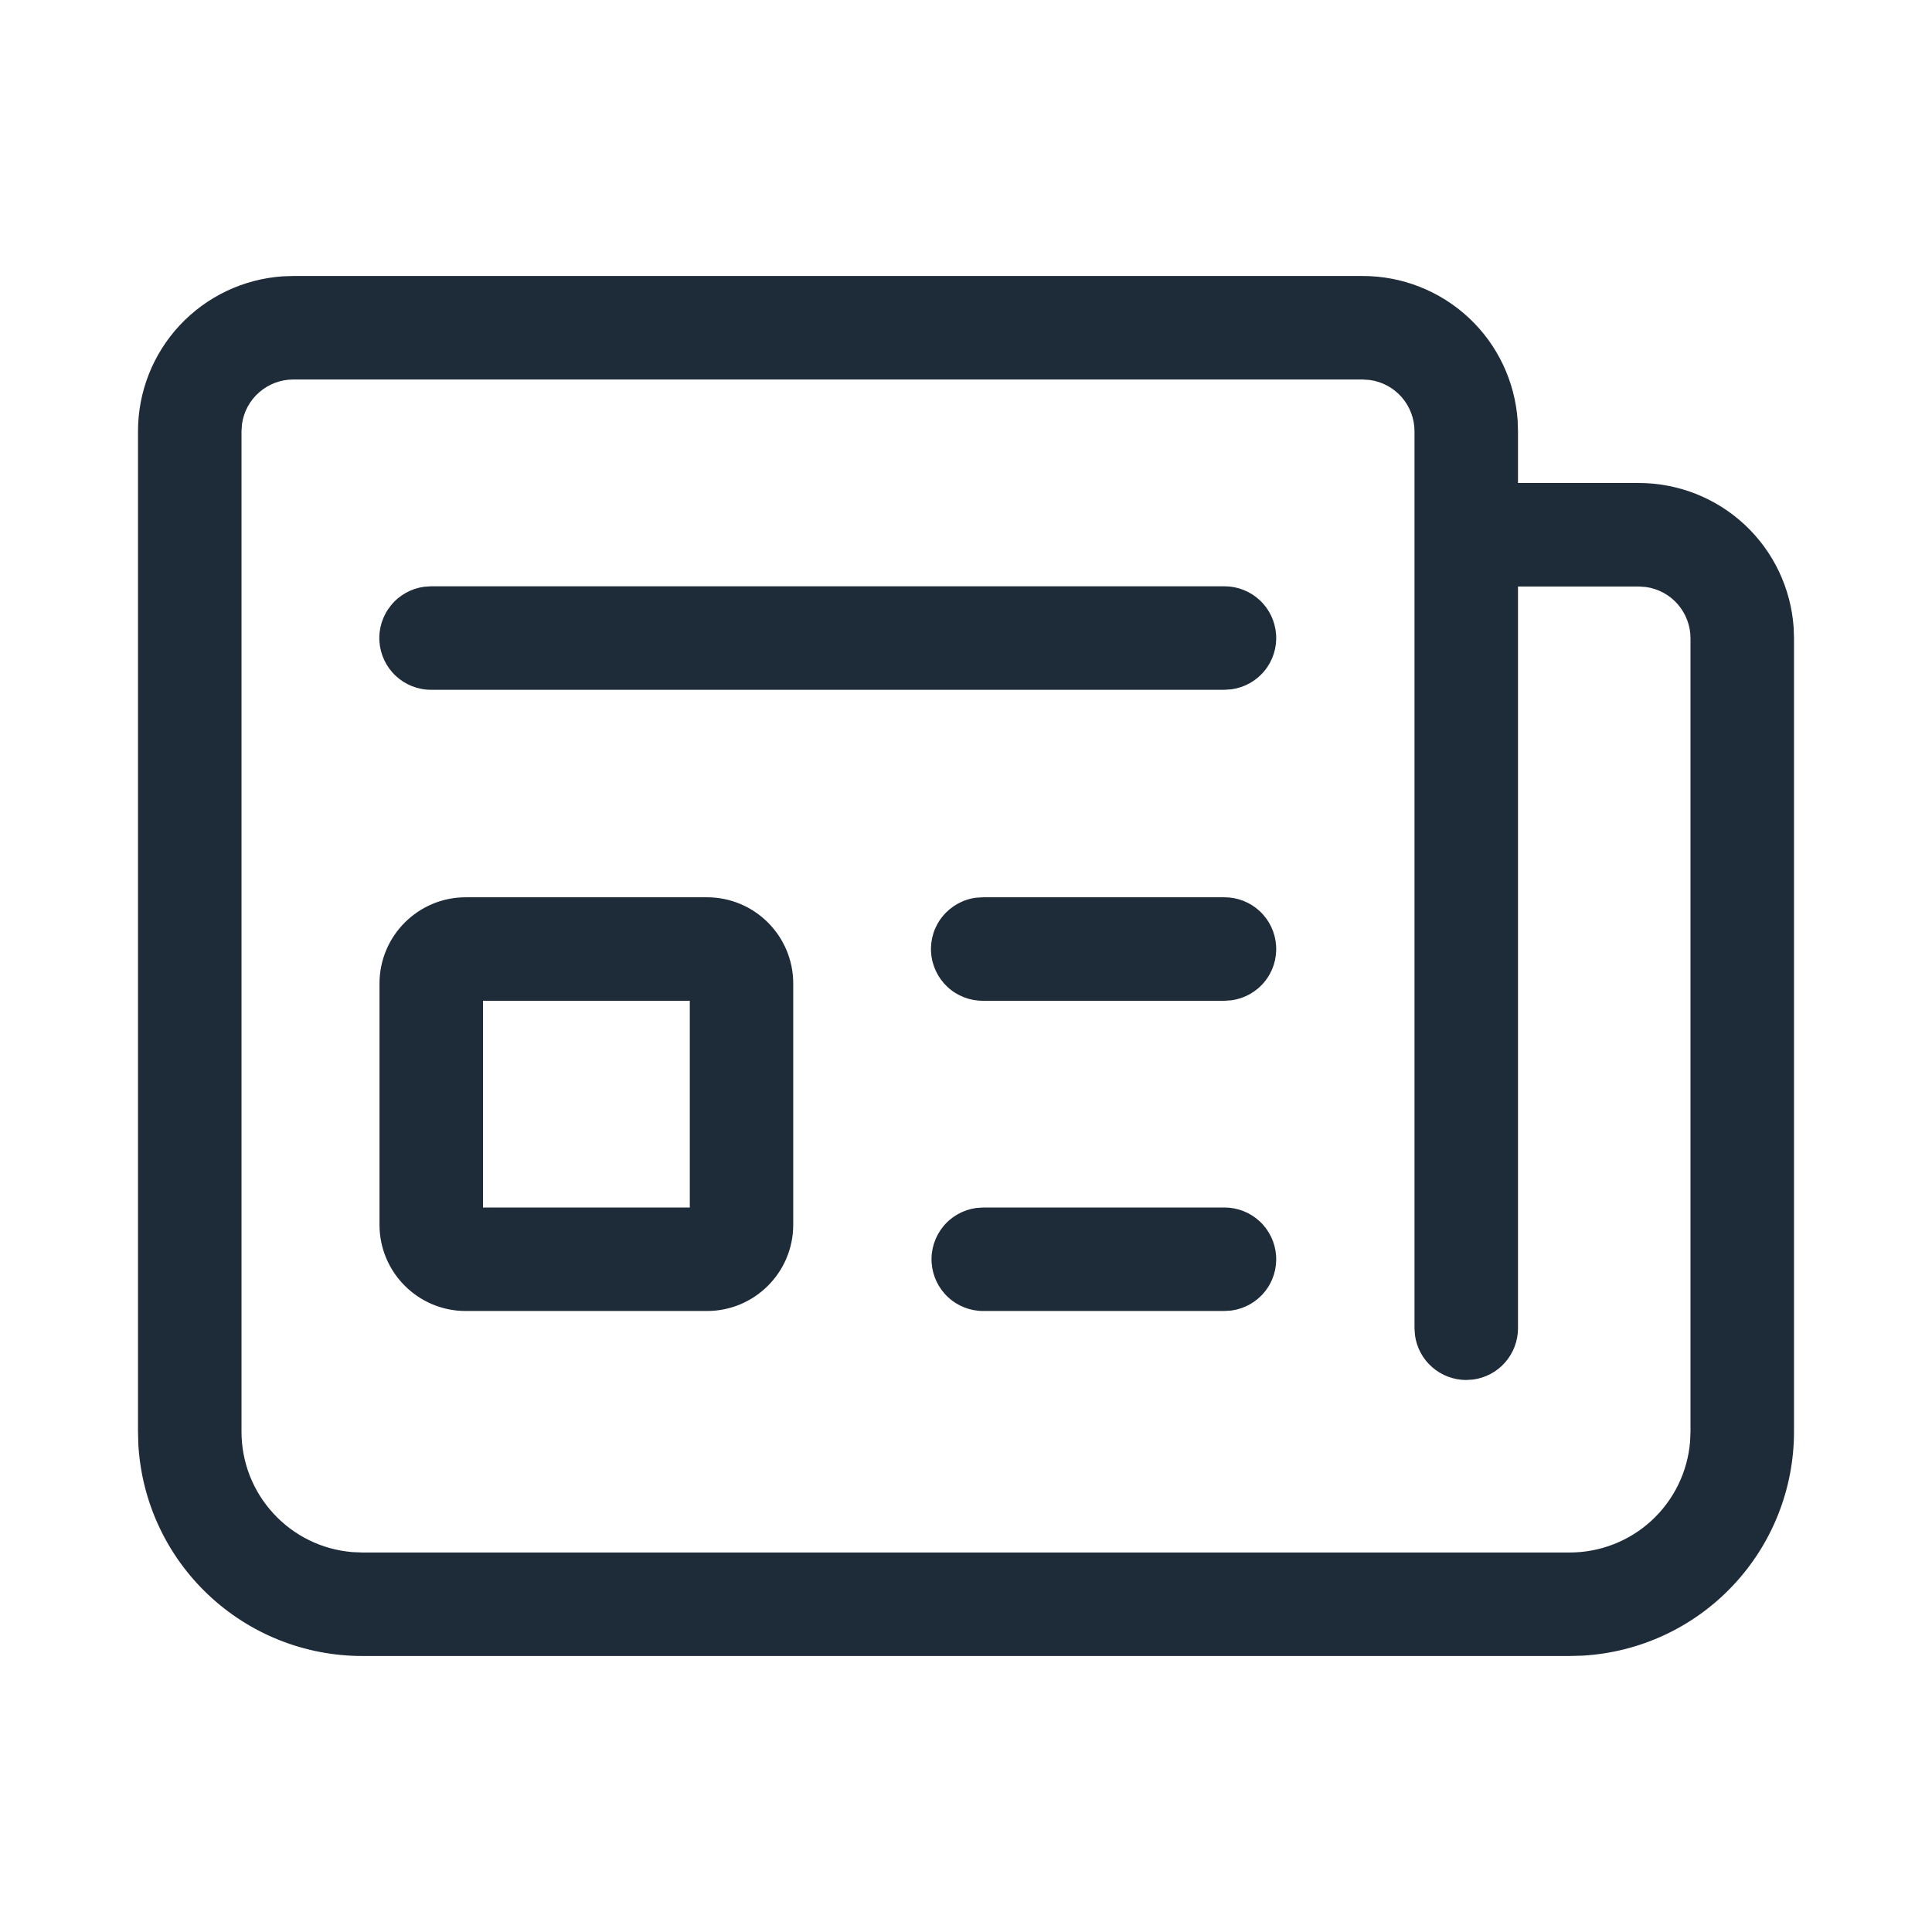 <svg width="28" height="28" viewBox="0 0 28 28" fill="none" xmlns="http://www.w3.org/2000/svg">
<path d="M22.75 24H5.25C4.42 24 3.621 23.682 3.018 23.112C2.414 22.542 2.052 21.763 2.005 20.934L2 20.75V6.25C2 5.68 2.216 5.131 2.605 4.714C2.994 4.298 3.527 4.044 4.096 4.005L4.25 4H19.75C20.32 4 20.869 4.216 21.286 4.605C21.703 4.994 21.956 5.527 21.995 6.096L22 6.25V7H23.75C24.32 7 24.869 7.216 25.286 7.605C25.703 7.994 25.956 8.527 25.995 9.096L26 9.25V20.75C26 21.58 25.682 22.379 25.112 22.982C24.542 23.586 23.763 23.948 22.934 23.995L22.75 24ZM5.25 22.5H22.75C23.189 22.5 23.613 22.335 23.936 22.037C24.259 21.739 24.458 21.331 24.494 20.893L24.5 20.75V9.25C24.5 9.069 24.434 8.894 24.315 8.757C24.196 8.62 24.032 8.532 23.852 8.507L23.75 8.5H22V19.25C22 19.431 21.934 19.606 21.815 19.743C21.696 19.88 21.532 19.968 21.352 19.993L21.25 20C21.069 20 20.894 19.934 20.757 19.815C20.62 19.696 20.532 19.532 20.507 19.352L20.5 19.25V6.25C20.5 6.069 20.434 5.894 20.315 5.757C20.196 5.62 20.032 5.532 19.852 5.507L19.75 5.5H4.25C4.069 5.5 3.894 5.566 3.757 5.685C3.62 5.804 3.532 5.968 3.507 6.148L3.5 6.25V20.75C3.5 21.189 3.665 21.612 3.963 21.935C4.26 22.259 4.668 22.458 5.106 22.494L5.25 22.5ZM10.246 13.004C10.936 13.004 11.496 13.564 11.496 14.254V17.75C11.496 18.44 10.936 19 10.246 19H6.75C6.06 19 5.5 18.44 5.5 17.75V14.254C5.5 13.564 6.06 13.004 6.75 13.004H10.246ZM14.25 17.5H17.746C17.936 17.5 18.119 17.572 18.258 17.702C18.397 17.832 18.481 18.009 18.494 18.199C18.507 18.389 18.448 18.576 18.328 18.723C18.208 18.871 18.036 18.967 17.848 18.993L17.746 19H14.25C14.06 19 13.877 18.928 13.738 18.798C13.599 18.668 13.515 18.491 13.502 18.301C13.489 18.111 13.549 17.924 13.668 17.777C13.788 17.629 13.96 17.533 14.148 17.507L14.25 17.5ZM9.997 14.504H7V17.5H9.997V14.504ZM14.25 13.004H17.746C17.936 13.004 18.119 13.076 18.258 13.206C18.397 13.336 18.481 13.513 18.494 13.703C18.507 13.893 18.448 14.08 18.328 14.227C18.208 14.375 18.036 14.471 17.848 14.497L17.746 14.504H14.25C14.059 14.506 13.874 14.435 13.733 14.305C13.593 14.175 13.507 13.996 13.494 13.805C13.481 13.614 13.541 13.425 13.663 13.278C13.785 13.13 13.958 13.034 14.148 13.01L14.25 13.004ZM6.246 8.497H17.746C17.936 8.497 18.119 8.569 18.258 8.699C18.397 8.829 18.481 9.006 18.494 9.196C18.507 9.385 18.448 9.573 18.328 9.72C18.208 9.868 18.036 9.964 17.848 9.99L17.746 9.997H6.246C6.056 9.997 5.873 9.924 5.735 9.795C5.596 9.665 5.512 9.487 5.499 9.298C5.486 9.108 5.546 8.921 5.666 8.774C5.785 8.626 5.957 8.53 6.145 8.504L6.246 8.497Z" fill="#1E2B38"/>
</svg>

